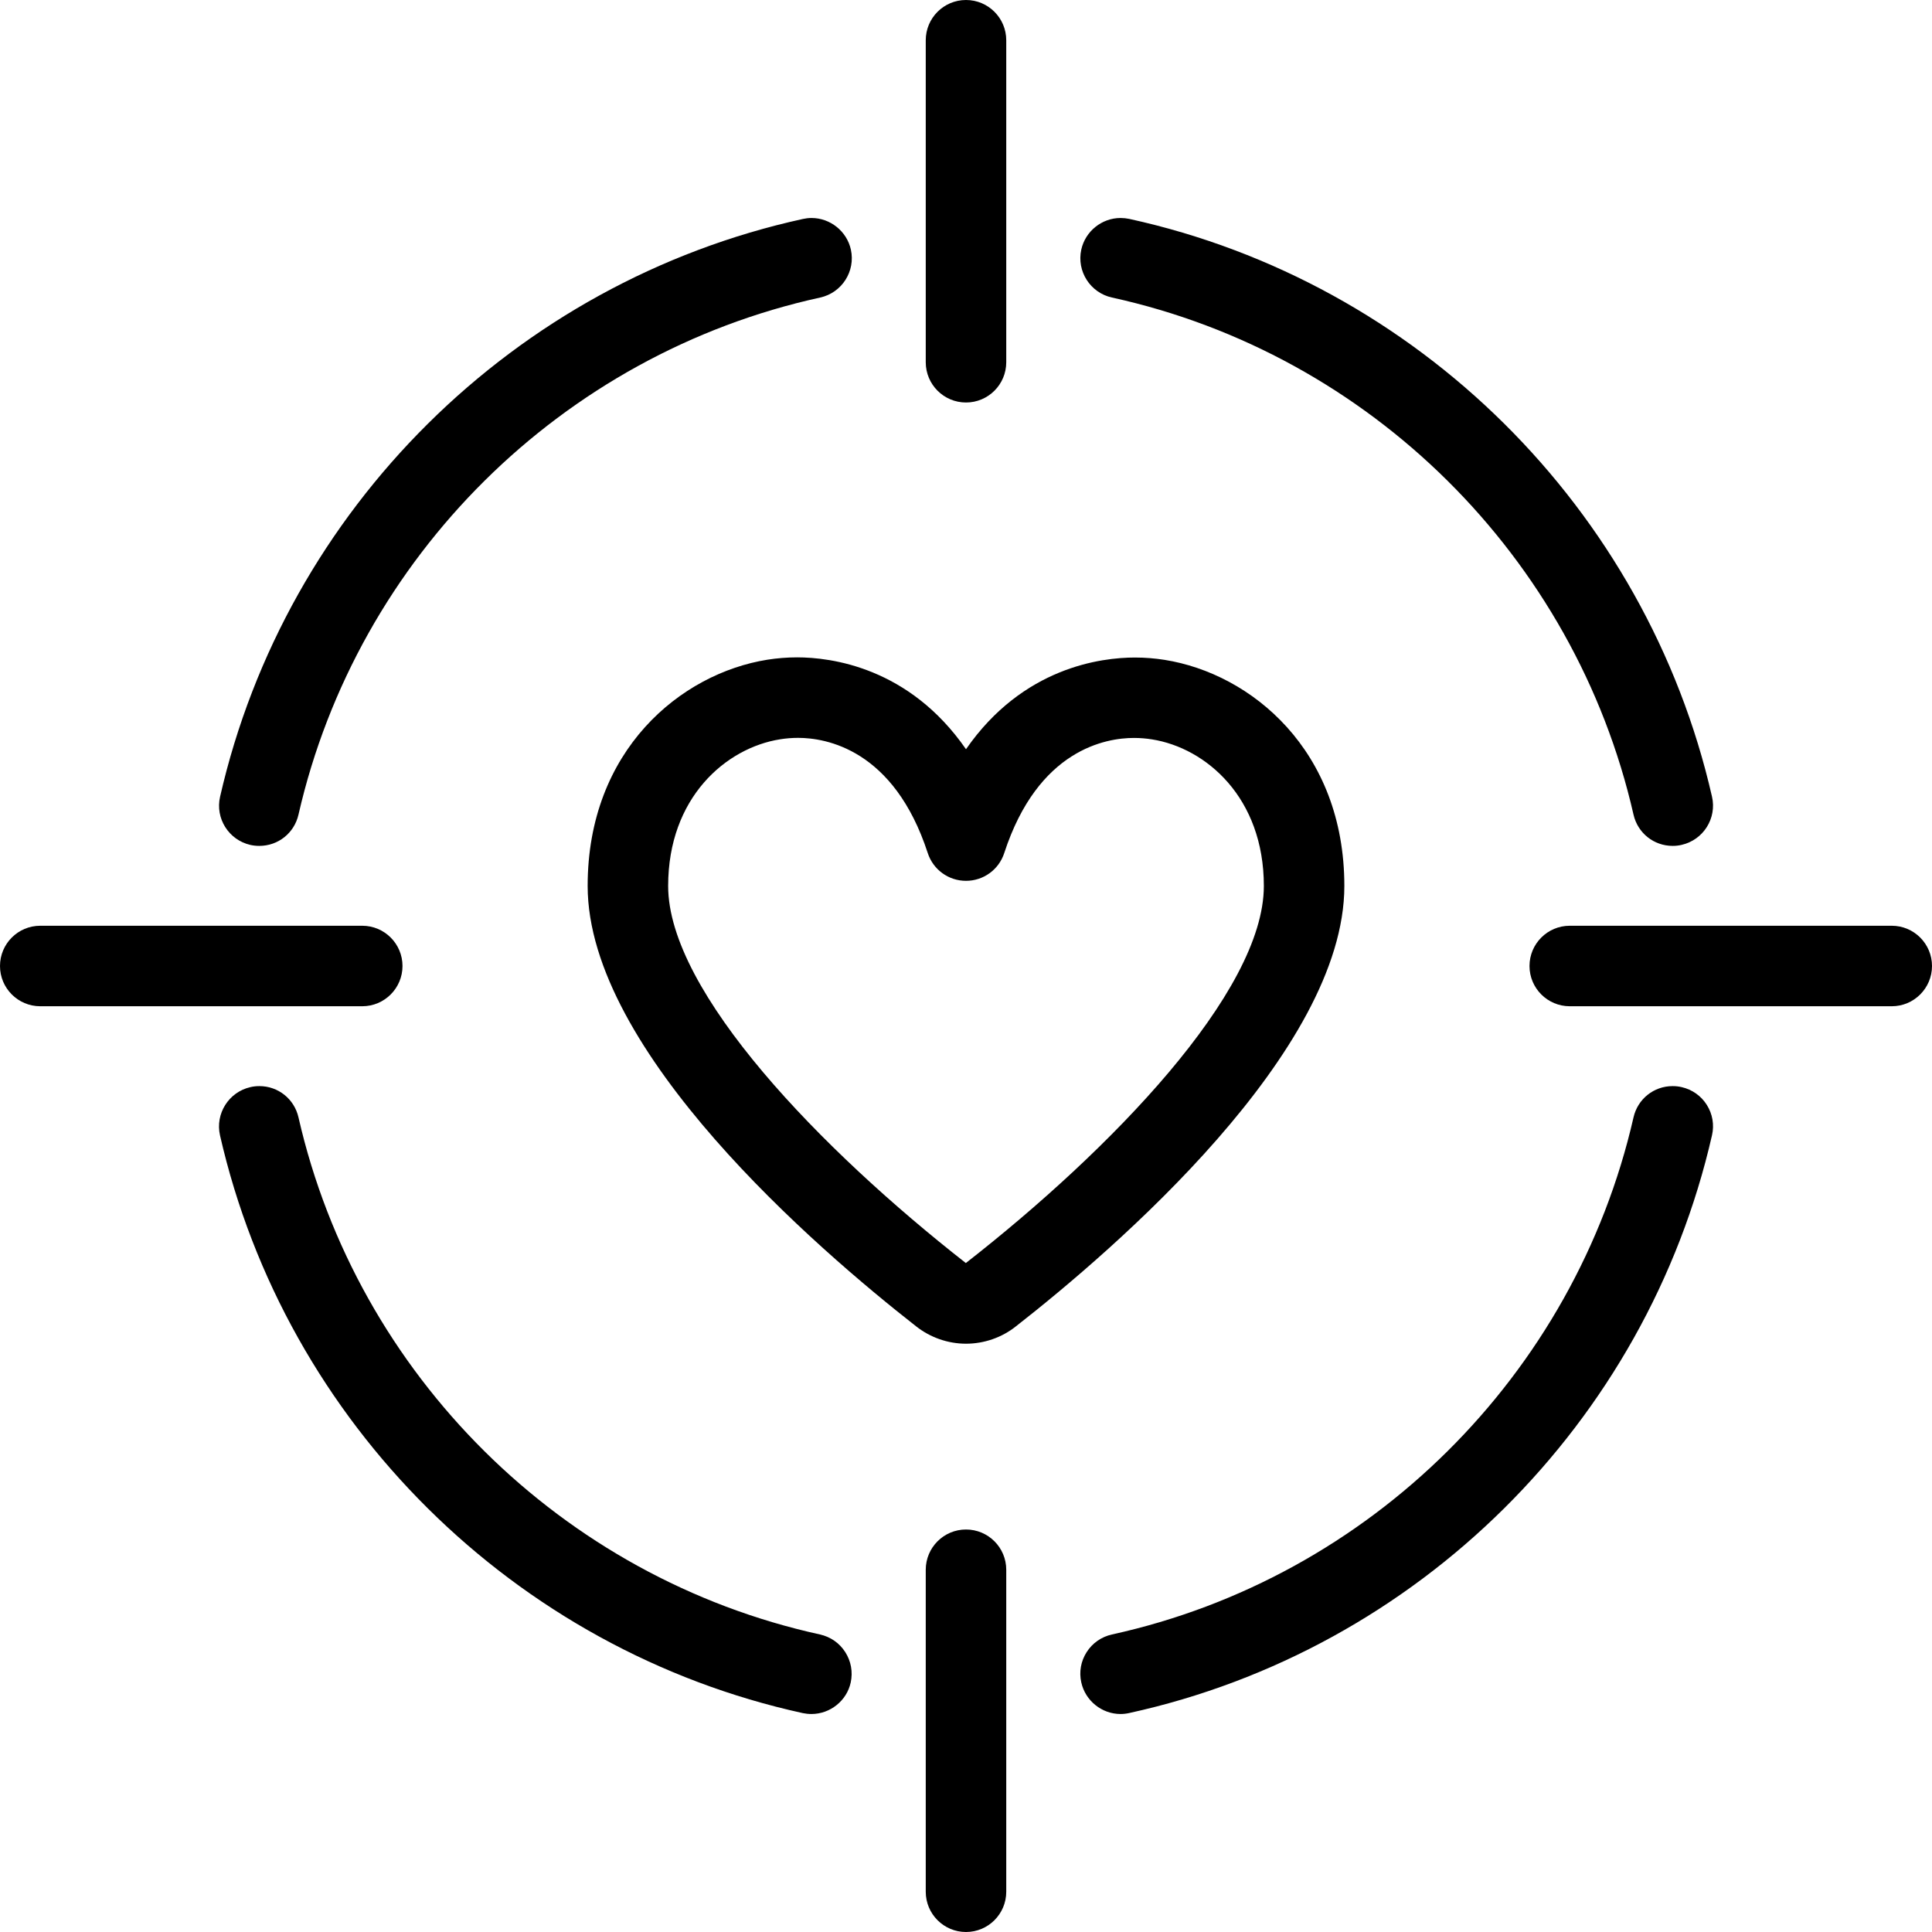 <?xml version="1.0" encoding="utf-8"?>
<!-- Generator: Adobe Illustrator 22.1.0, SVG Export Plug-In . SVG Version: 6.00 Build 0)  -->
<svg version="1.1" id="Layer_1" xmlns="http://www.w3.org/2000/svg" xmlns:xlink="http://www.w3.org/1999/xlink" x="0px" y="0px"
	 viewBox="0 0 24 24" style="enable-background:new 0 0 24 24;" xml:space="preserve">
<g>
	<title>dating-target</title>
	<path d="M3.221,10.508c-0.038,0-0.075-0.004-0.111-0.012c-0.269-0.062-0.438-0.33-0.376-0.599c0.816-3.575,3.658-6.392,7.24-7.177
		c0.036-0.008,0.071-0.012,0.107-0.012c0.233,0,0.439,0.165,0.489,0.393c0.059,0.269-0.112,0.536-0.381,0.595
		C6.982,4.399,4.439,6.92,3.708,10.119C3.656,10.348,3.456,10.508,3.221,10.508z"/>
	<path d="M12,16.692c-0.224,0-0.444-0.077-0.62-0.216c-1.226-0.959-4.08-3.414-4.08-5.471c0-1.687,1.158-2.639,2.233-2.81
		c0.121-0.019,0.245-0.029,0.37-0.029c0.416,0,1.39,0.12,2.097,1.141c0.707-1.02,1.682-1.139,2.098-1.139
		c0.125,0,0.249,0.01,0.369,0.029C15.543,8.368,16.7,9.32,16.7,11.006c0,2.056-2.854,4.512-4.082,5.472
		C12.444,16.616,12.224,16.692,12,16.692z M9.914,9.166c-0.075,0-0.151,0.006-0.224,0.018C9.021,9.29,8.3,9.905,8.3,11.006
		c0,1.32,1.91,3.285,3.698,4.684c1.791-1.398,3.702-3.363,3.702-4.684c0-1.1-0.72-1.715-1.389-1.821
		c-0.074-0.012-0.149-0.018-0.225-0.018c-0.344,0-1.19,0.139-1.611,1.43c-0.067,0.206-0.258,0.345-0.475,0.345
		s-0.408-0.139-0.475-0.345C11.104,9.306,10.258,9.166,9.914,9.166z"/>
	<path d="M12,5c-0.276,0-0.5-0.224-0.5-0.5v-4C11.5,0.224,11.724,0,12,0c0.276,0,0.5,0.224,0.5,0.5v4C12.5,4.776,12.276,5,12,5z"/>
	<path d="M12,24c-0.276,0-0.5-0.224-0.5-0.5v-4c0-0.276,0.224-0.5,0.5-0.5c0.276,0,0.5,0.224,0.5,0.5v4C12.5,23.776,12.276,24,12,24
		z"/>
	<path d="M19.5,12.5c-0.276,0-0.5-0.224-0.5-0.5c0-0.276,0.224-0.5,0.5-0.5h4c0.276,0,0.5,0.224,0.5,0.5c0,0.276-0.224,0.5-0.5,0.5
		H19.5z"/>
	<path d="M0.5,12.5C0.224,12.5,0,12.276,0,12c0-0.276,0.224-0.5,0.5-0.5h4C4.776,11.5,5,11.724,5,12c0,0.276-0.224,0.5-0.5,0.5H0.5z
		"/>
	<path d="M20.779,10.508c-0.235,0-0.435-0.16-0.487-0.389c-0.73-3.199-3.273-5.72-6.479-6.423c-0.269-0.059-0.44-0.326-0.381-0.595
		c0.05-0.228,0.255-0.393,0.488-0.393c0.036,0,0.072,0.004,0.107,0.011c3.582,0.785,6.424,3.602,7.24,7.177
		c0.062,0.269-0.107,0.537-0.376,0.599C20.854,10.504,20.816,10.508,20.779,10.508z"/>
	<path d="M10.08,21.292c-0.036,0-0.072-0.004-0.107-0.011c-3.582-0.785-6.424-3.602-7.24-7.177
		c-0.061-0.269,0.108-0.537,0.376-0.599c0.036-0.009,0.075-0.013,0.113-0.013c0.234,0,0.434,0.16,0.486,0.389
		c0.73,3.199,3.273,5.72,6.478,6.423c0.13,0.029,0.242,0.106,0.314,0.219c0.072,0.113,0.096,0.246,0.068,0.377
		C10.519,21.127,10.313,21.292,10.08,21.292z"/>
	<path d="M13.92,21.292c-0.233,0-0.438-0.165-0.488-0.393c-0.029-0.13-0.005-0.264,0.067-0.376c0.072-0.113,0.184-0.19,0.314-0.219
		c3.205-0.703,5.748-3.224,6.479-6.423c0.052-0.229,0.252-0.389,0.486-0.389c0.038,0,0.077,0.004,0.114,0.013
		c0.129,0.03,0.24,0.108,0.311,0.221s0.094,0.247,0.064,0.377c-0.816,3.575-3.657,6.392-7.24,7.177
		C13.991,21.288,13.955,21.292,13.92,21.292z"/>
</g>
</svg>
